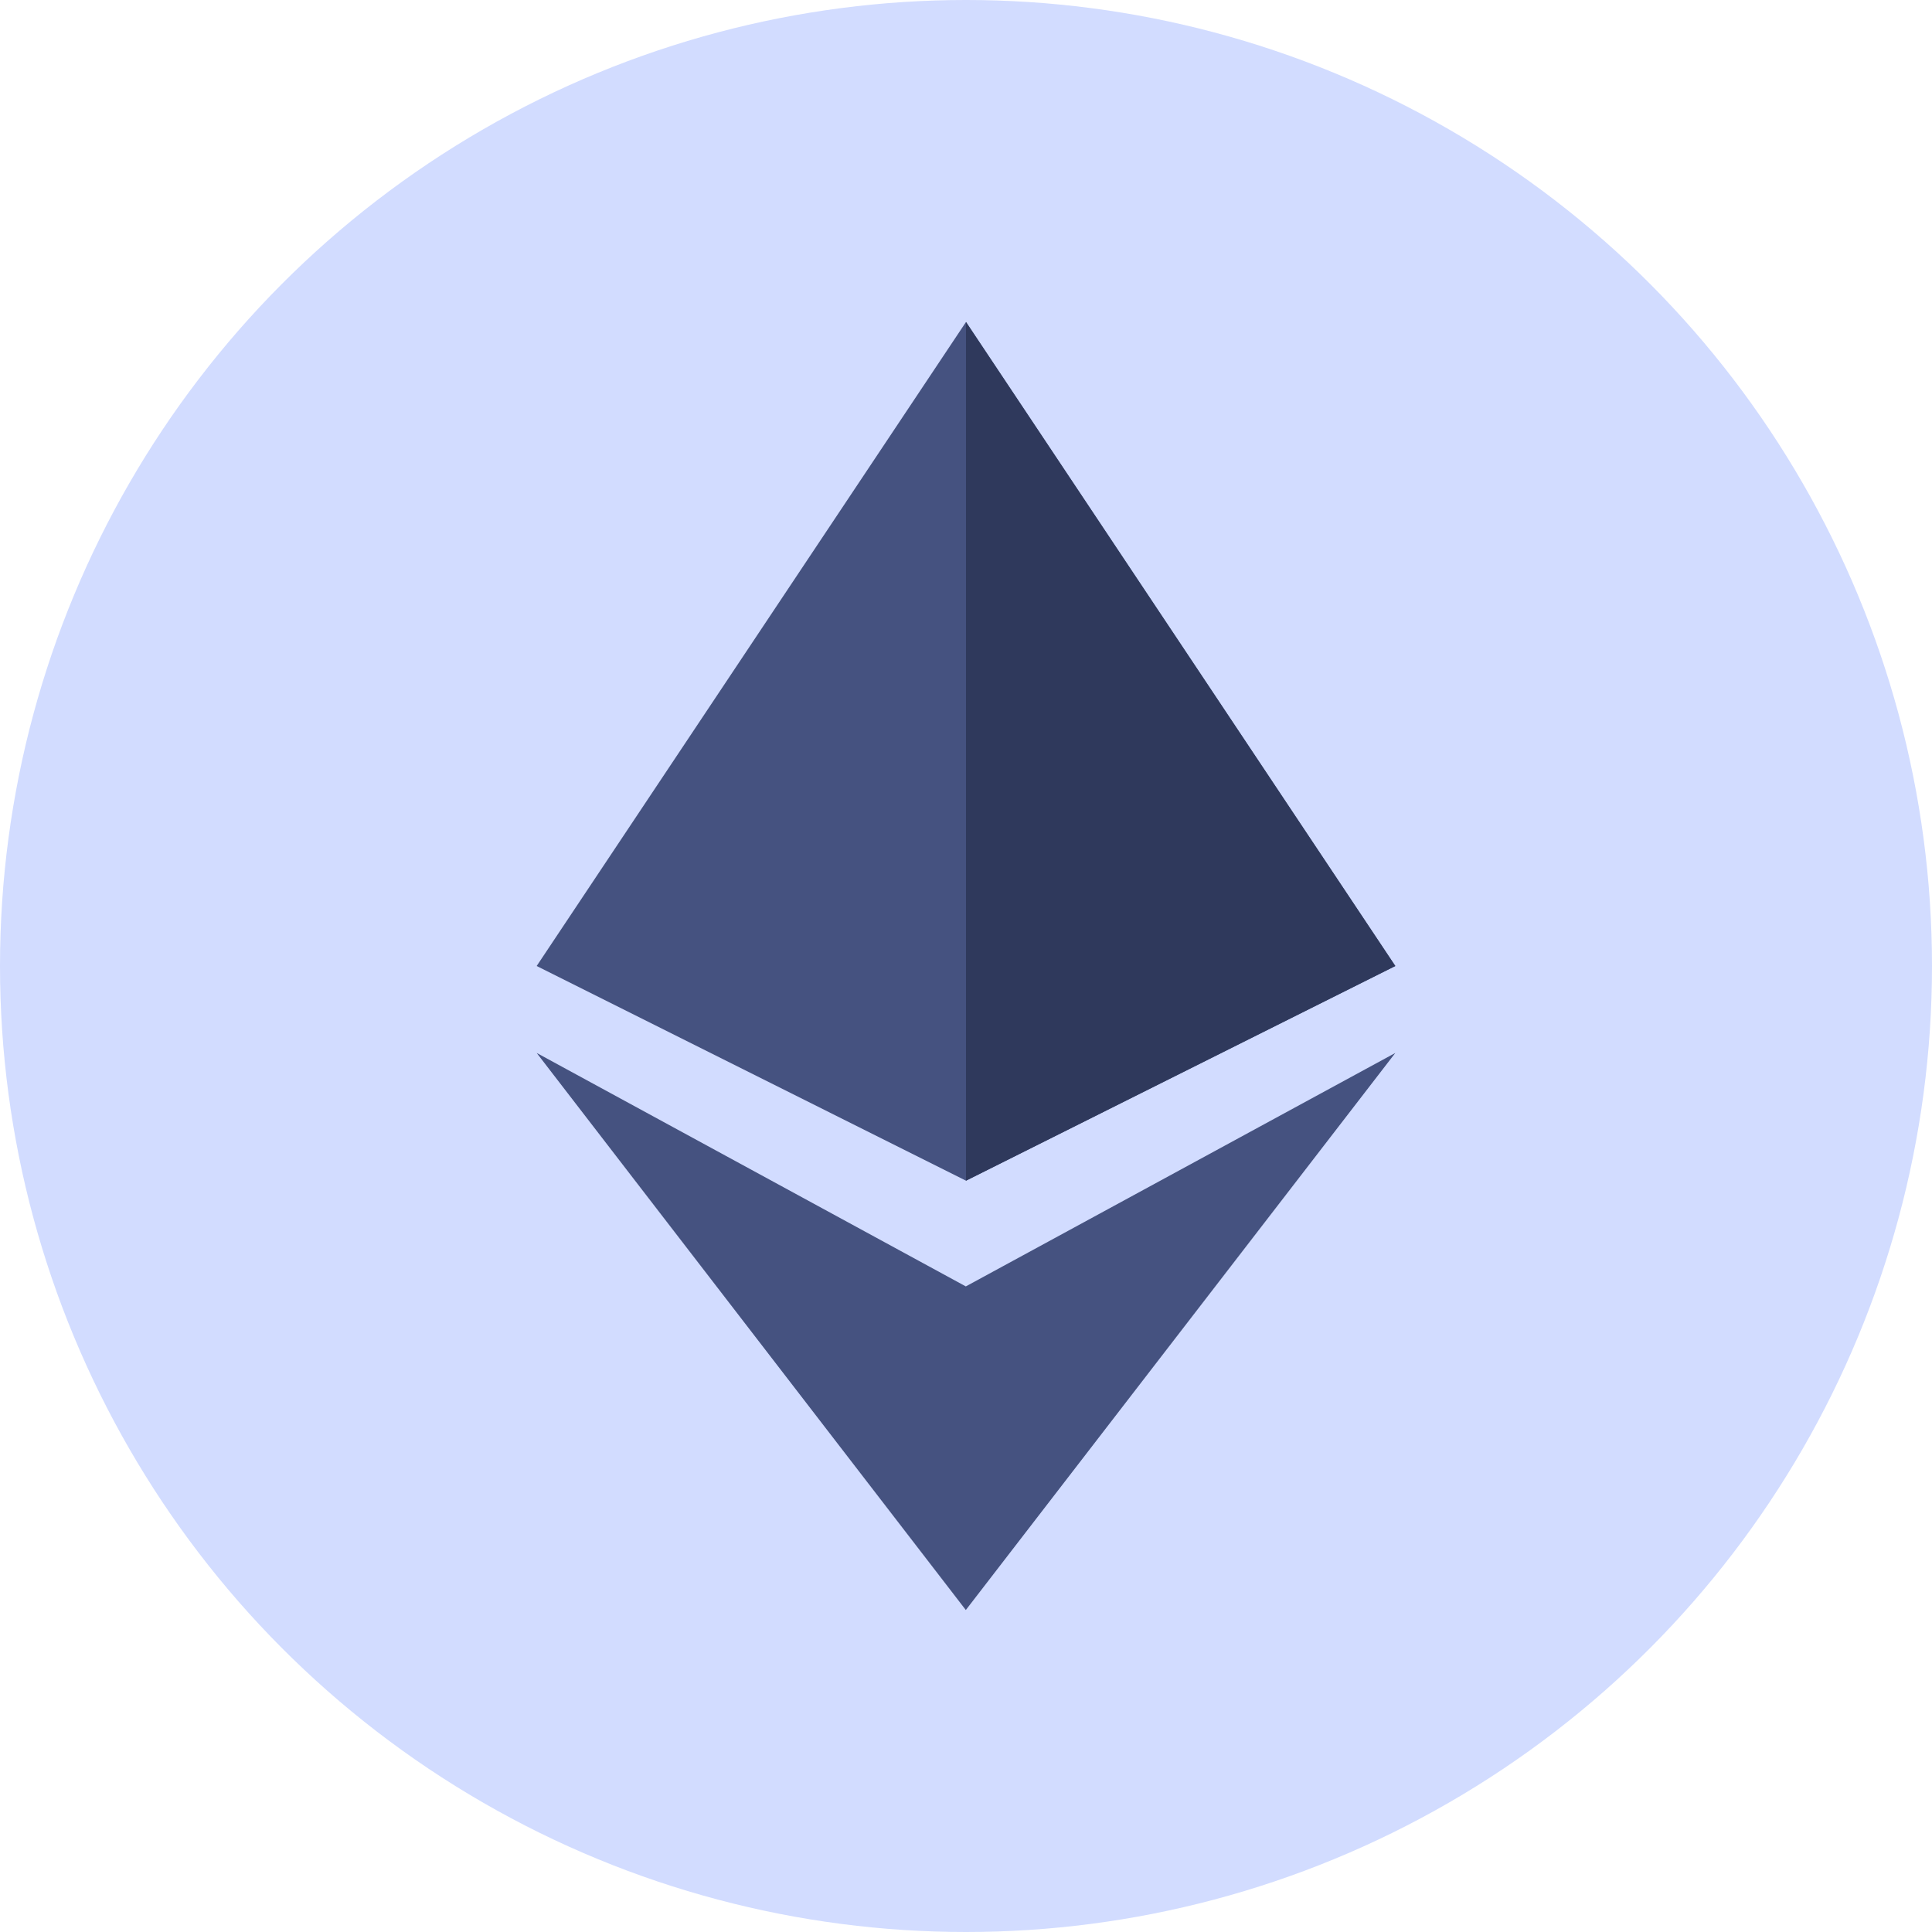 <svg width="32" height="32" viewBox="0 0 32 32" fill="none" xmlns="http://www.w3.org/2000/svg">
<circle cx="16" cy="16" r="16" fill="#D2DCFF"/>
<path d="M16 19.556L23.111 16L16 5.333L8.889 16L16 19.556Z" fill="#455280"/>
<path d="M16 19.556V5.333L23.111 16L16 19.556Z" fill="#2F395C"/>
<path d="M15.997 26.667L23.111 17.44L15.997 21.307L8.889 17.44L15.997 26.667Z" fill="#455280"/>
</svg>
